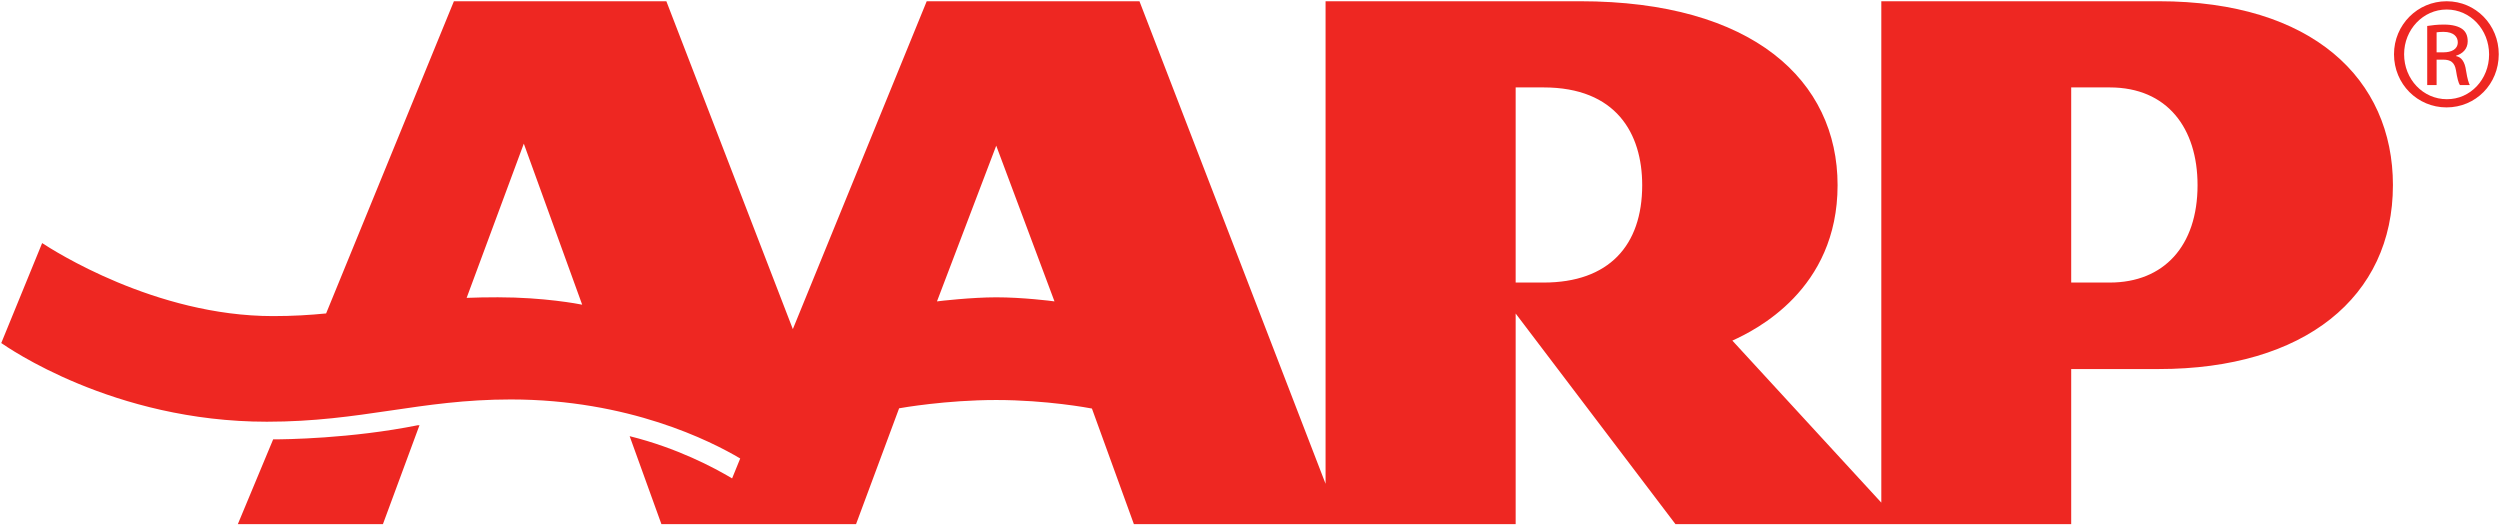 <?xml version="1.0" encoding="UTF-8" standalone="no"?>
<!-- Created with Inkscape (http://www.inkscape.org/) -->

<svg
   xmlns:dc="http://purl.org/dc/elements/1.1/"
   xmlns:cc="http://creativecommons.org/ns#"
   xmlns:rdf="http://www.w3.org/1999/02/22-rdf-syntax-ns#"
   xmlns:svg="http://www.w3.org/2000/svg"
   xmlns="http://www.w3.org/2000/svg"
   xmlns:sodipodi="http://sodipodi.sourceforge.net/DTD/sodipodi-0.dtd"
   xmlns:inkscape="http://www.inkscape.org/namespaces/inkscape"
   width="1000"
   height="210.141"
   id="svg3117"
   version="1.1"
   inkscape:version="0.48.2 r9819"
   sodipodi:docname="New document 4">
  <defs
     id="defs3119" />
  <sodipodi:namedview
     id="base"
     pagecolor="#ffffff"
     bordercolor="#666666"
     borderopacity="1.0"
     inkscape:pageopacity="0.0"
     inkscape:pageshadow="2"
     inkscape:zoom="0.58105469"
     inkscape:cx="523.88135"
     inkscape:cy="-64.71687"
     inkscape:document-units="px"
     inkscape:current-layer="layer1"
     showgrid="false"
     fit-margin-left="0.5"
     fit-margin-bottom="0.5"
     fit-margin-top="0.5"
     fit-margin-right="0.5"
     inkscape:window-width="1062"
     inkscape:window-height="1049"
     inkscape:window-x="857"
     inkscape:window-y="-21"
     inkscape:window-maximized="0" />
  <g
     inkscape:label="Layer 1"
     inkscape:groupmode="layer"
     id="layer1"
     transform="translate(310.689,-221.887)">
    <g
       id="g3039"
       transform="matrix(10.525,0,0,-10.525,-143.411,392.038)">
      <path
         d="m 0,0 c 0.015,0.002 0.036,0.007 0.05,0.009 l -1.39,-3.761 -0.074,0 -5.365,0 -0.075,0 1.342,3.221 0.046,0 0.003,0 c 0.373,0 2.891,0.022 5.467,0.54 L 0,0 z m 75.049,9.129 c 0,-4.252 -3.361,-6.988 -8.897,-6.988 l -3.33,0 0,-5.893 -15.041,0 -6.072,8.003 0,-8.003 -14.51,0 -1.594,4.392 c -0.103,0.02 -1.722,0.324 -3.637,0.324 -1.906,0 -3.598,-0.298 -3.691,-0.315 l -1.636,-4.401 -7.398,0 -1.207,3.342 c 1.812,-0.451 3.201,-1.193 3.894,-1.605 l 0.308,0.757 c -1.118,0.663 -4.24,2.243 -8.718,2.243 -3.466,0 -5.67,-0.846 -9.272,-0.846 -5.849,0 -9.884,2.85 -10.094,2.99 l 1.554,3.799 c 0.403,-0.263 4.292,-2.775 8.773,-2.775 0.76,0 1.412,0.041 2.019,0.101 l 4.857,11.865 0.696,0 3.968,0 3.41,0 4.807,-12.461 5.088,12.461 8.085,0 7.073,-18.339 0,18.339 9.667,0 c 6.572,0 9.792,-3.016 9.792,-6.99 0,-3.977 -3.13,-5.513 -3.999,-5.907 l 5.661,-6.158 0,19.055 10.547,0 c 5.833,0 8.897,-2.953 8.897,-6.99 M 6.232,4.587 4.014,10.707 1.841,4.846 c 0.368,0.015 0.761,0.022 1.185,0.022 1.763,0 3.065,-0.253 3.206,-0.281 m 17.95,0.125 -2.214,5.918 -2.252,-5.918 c 0.104,0.015 1.316,0.155 2.252,0.155 1.001,0 2.106,-0.138 2.214,-0.155 m 22.336,4.417 c 0,1.971 -0.995,3.715 -3.747,3.715 l -1.062,0 0,-7.416 1.062,0 c 2.478,0 3.747,1.406 3.747,3.701 m 21.106,0 c 0,2.162 -1.147,3.715 -3.337,3.715 l -1.465,0 0,-7.416 1.465,0 c 2.055,0 3.337,1.39 3.337,3.701"
         style="fill:#ee2722;fill-opacity:1;fill-rule:nonzero;stroke:none"
         id="path3041"
         inkscape:connector-curvature="0" />
    </g>
    <g
       id="g3043"
       transform="matrix(10.525,0,0,-10.525,668.014,222.392)">
      <path
         d="m 0,0 c 1.099,0 1.976,-0.894 1.976,-2.013 0,-1.137 -0.877,-2.021 -1.985,-2.021 -1.1,0 -1.996,0.884 -1.996,2.021 0,1.119 0.896,2.013 1.996,2.013 L 0,0 z m -0.009,-0.314 c -0.886,0 -1.612,-0.759 -1.612,-1.699 0,-0.957 0.726,-1.709 1.621,-1.709 0.893,-0.009 1.609,0.752 1.609,1.7 0,0.949 -0.716,1.708 -1.609,1.708 l -0.009,0 z m -0.377,-2.87 -0.357,0 0,2.245 c 0.188,0.027 0.366,0.053 0.634,0.053 0.34,0 0.564,-0.071 0.699,-0.17 0.134,-0.098 0.206,-0.25 0.206,-0.465 0,-0.295 -0.198,-0.474 -0.439,-0.546 l 0,-0.018 c 0.197,-0.035 0.33,-0.213 0.375,-0.546 0.055,-0.348 0.107,-0.483 0.143,-0.553 l -0.376,0 c -0.052,0.07 -0.106,0.276 -0.151,0.572 -0.053,0.287 -0.198,0.393 -0.483,0.393 l -0.251,0 0,-0.965 z m 0,1.243 0.26,0 c 0.295,0 0.545,0.108 0.545,0.384 0,0.197 -0.144,0.394 -0.545,0.394 -0.117,0 -0.197,-0.009 -0.26,-0.018 l 0,-0.76 z"
         style="fill:#ee2722;fill-opacity:1;fill-rule:nonzero;stroke:none"
         id="path3045"
         inkscape:connector-curvature="0" />
    </g>
  </g>
</svg>

